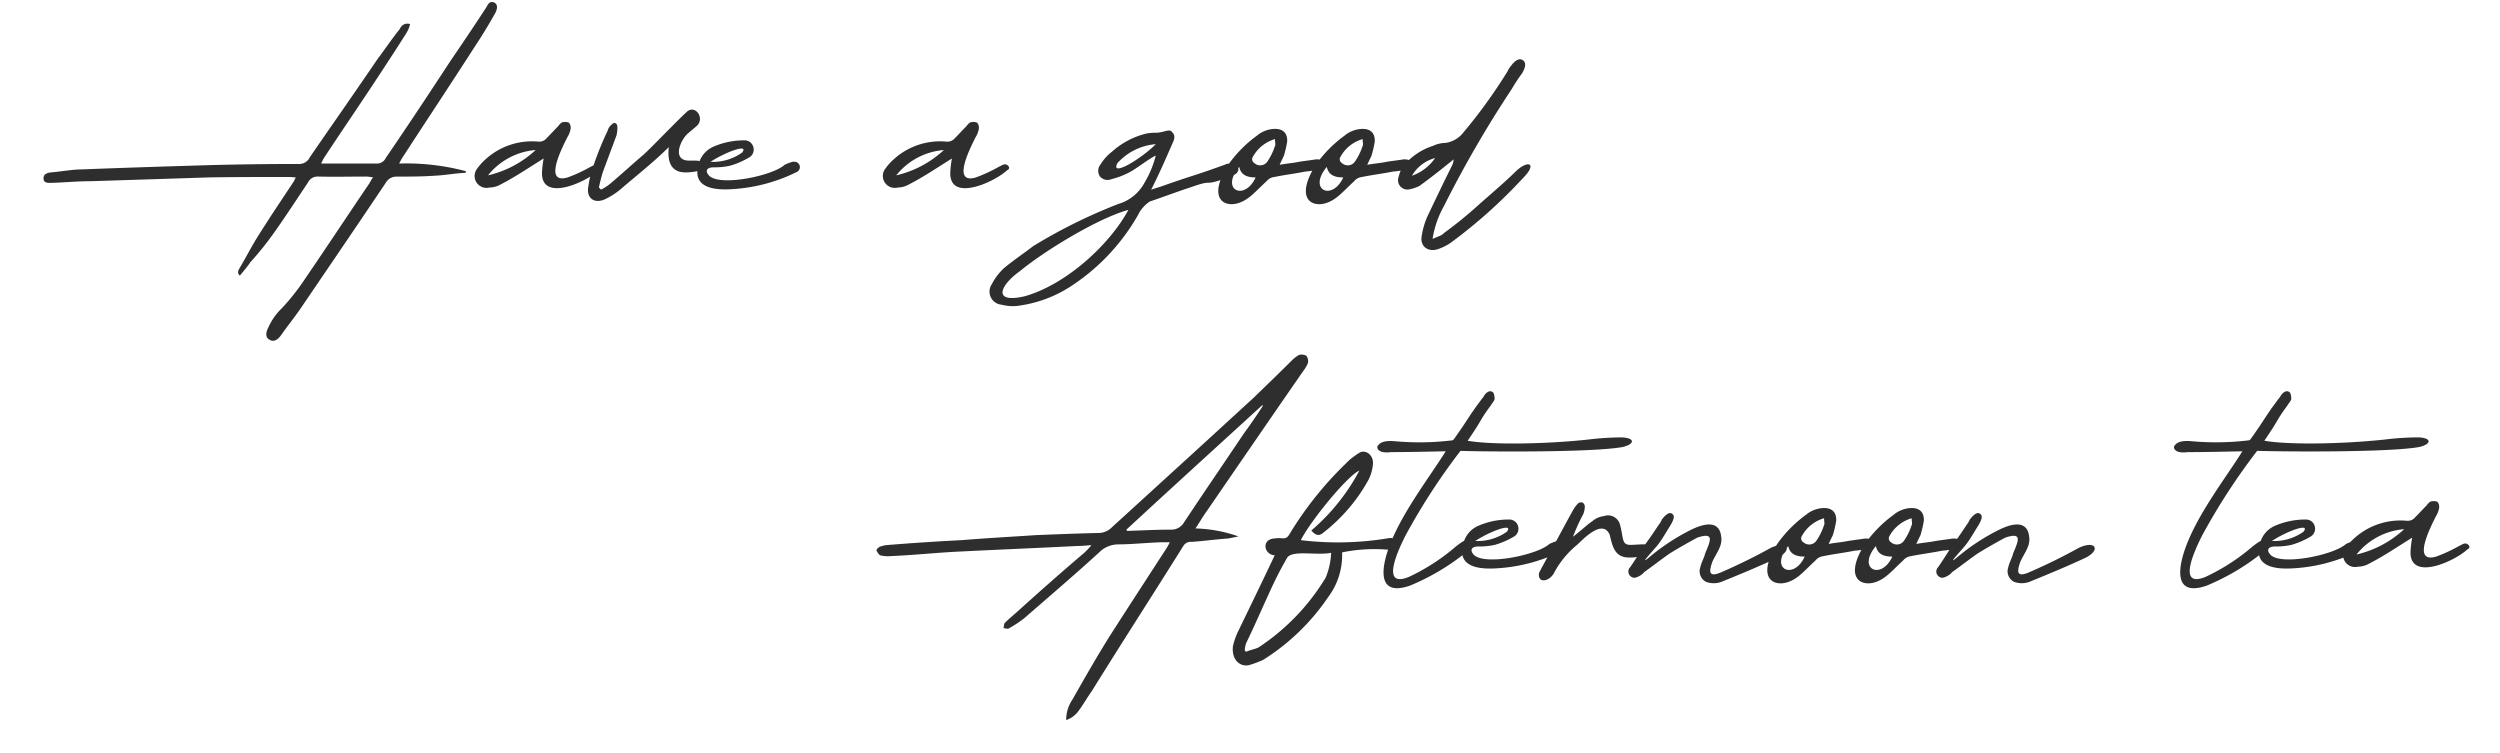 <svg xmlns="http://www.w3.org/2000/svg" width="299" height="90" viewBox="0 0 299 90">
  <g id="グループ_328" data-name="グループ 328" transform="translate(-0.478 -0.478)">
    <path id="パス_1353" data-name="パス 1353" d="M-33.844,19.217a2.99,2.99,0,0,0,1.562-1.209c.554-.756,1.008-1.562,1.512-2.267C-27.142,9.9-23.464,4.2-19.837-1.593a1.023,1.023,0,0,1,1.008-.5c1.411-.1,2.872-.3,4.283-.4.4-.05.756-.151,1.31-.252a16.818,16.818,0,0,0-5.139-.957c.5-.756.907-1.461,1.31-2.015,3.88-5.643,7.709-11.236,11.589-16.829a3.859,3.859,0,0,0,.554-.957,1.1,1.1,0,0,0-.2-.857,1.276,1.276,0,0,0-.857-.1,4.205,4.205,0,0,0-.806.6C-8.3-22.352-9.81-20.89-11.372-19.379-17.015-14.189-22.658-9.05-28.352-3.86a2.285,2.285,0,0,1-1.663.705C-32.534-3.1-35-3-37.472-2.9c-2.973.2-5.9.353-8.868.6q-4.535.227-9.069.6a4.2,4.2,0,0,0-.756.2c-.151.1-.4.3-.353.453a1.579,1.579,0,0,0,.4.554,3.75,3.75,0,0,0,1.31.1c2.419-.1,4.938-.353,7.356-.5,4.988-.252,9.876-.453,14.864-.705.5,0,1.008-.05,1.764-.1a8.736,8.736,0,0,1-.907.957c-2.67,2.267-5.29,4.585-7.911,6.953-.5.453-1.008.857-1.512,1.36-.151.1-.1.453-.2.655.3,0,.5.151.705,0a14.192,14.192,0,0,0,1.814-1.209c3.074-2.67,6.2-5.341,9.221-8.112A3.3,3.3,0,0,1-27.7-1.794c1.713,0,3.477-.2,5.24-.252h1.008A6.99,6.99,0,0,1-22-1.089c-2.217,3.426-4.384,6.752-6.55,10.128-1.612,2.57-3.074,5.139-4.535,7.709A4.346,4.346,0,0,0-33.844,19.217Zm7.205-22.774c5.391-4.988,10.883-9.976,16.224-14.864.05,0,.1,0,.1.05-.705,1.108-1.512,2.267-2.318,3.376C-15-11.468-17.418-7.941-19.786-4.364a1.724,1.724,0,0,1-1.512.806c-1.764,0-3.477.1-5.24.151C-26.588-3.457-26.639-3.507-26.639-3.558Zm22.119.1c.655.806,1.108.554,1.512.2a20.553,20.553,0,0,0,5.29-6.2,5.1,5.1,0,0,0,.554-1.814c.151-1.058-.655-1.814-1.461-1.562a5.535,5.535,0,0,0-.705.453,6.567,6.567,0,0,0-1.108.957,41.94,41.94,0,0,0-6.55,8.162c-.6,1.108-.756.6-1.915.756-1.663.1-1.26,1.965,0,2.015-1.209,2.57-2.872,6-4.434,9.221a8.7,8.7,0,0,0-.554,1.612c-.2,1.461.655,2.519,1.864,2.318a11.8,11.8,0,0,0,1.763-.655A26.186,26.186,0,0,0-2.5,4.5,8.348,8.348,0,0,0-.841-.837a19.353,19.353,0,0,1,5.744-.3c.353,0,.756-.1.705-.554-.05-.806-.4-.907-.806-.857A36.778,36.778,0,0,1-5.779-2.3c1.26-2.469,5.694-7.81,7-8.314A24.615,24.615,0,0,1-4.519-3.457Zm2.368,2.67a8.681,8.681,0,0,1-.655,2.973,26.171,26.171,0,0,1-8.062,8.364c-.453.2-1.008.3-1.461.5a.314.314,0,0,1-.151-.252,4.017,4.017,0,0,1,.151-.756c1.008-2.066,1.915-4.182,2.872-6.248A43.447,43.447,0,0,1-7.391-.232C-6.686-1.139-3.864-.434-2.151-.787ZM5-12.829c1.864,0,4.333-.05,6.55-.1C9.689-9.957,6.666-6.027,5.1-2.3c-.957,2.217-2.368,7,2.167,5.442a27.341,27.341,0,0,0,6.9-4.132.835.835,0,0,0,.3-1.108c-.3-.4-.6-.2-1.008.05a8.4,8.4,0,0,0-.806.6A24.453,24.453,0,0,1,7.17,2.085C3.9,3.446,5.558-.535,6.767-2.9a75.749,75.749,0,0,1,6.55-10.077c3.174.1,15.67.2,19.348-.453,1.411-.3,1.663-1.058,0-1.159a33.432,33.432,0,0,0-4.031.252c-5.089.554-11.589.655-14.461.151,1.965-2.872,1.26-2.167,2.771-4.232.1-.2.4-.5.453-.756,0-.252-.05-.705-.2-.806-.4-.353-.907.1-1.108.5-1.915,2.519-1.612,2.368-3.477,4.988a.607.607,0,0,1-.252.252,32.644,32.644,0,0,1-7,.1c-1.411-.1-1.763.3-1.965.6C3.29-13.333,3.442-12.627,5-12.829ZM23.949-1.845C22.538-.535,16.24.775,14.93-.535c-.453-.453-.453-1.008.554-1.008a8.392,8.392,0,0,0,1.965-.2A9.814,9.814,0,0,0,19.666-2.7,1.083,1.083,0,0,0,20.22-3.91a1.075,1.075,0,0,0-1.008-.857,9.207,9.207,0,0,0-3.779.756A3.127,3.127,0,0,0,13.62-1.744C12.914.977,15.685,1.179,17.5,1.078A20.043,20.043,0,0,0,25.41-.988a.648.648,0,0,0,.3-.857c-.2-.353-.453-.4-.857-.353A6.729,6.729,0,0,0,23.949-1.845ZM18.86-3.306A6.048,6.048,0,0,1,15.081-2.2C16.743-3.306,19.767-4.465,18.86-3.306ZM33.27-.232c3.074.151,3.628-1.713,1.713-1.562-.353,0-.756.05-1.058.05-.806.05-1.058-.1-1.209-.857-.1-.453-.151-.957-.3-1.461A1.475,1.475,0,0,0,30.448-5.17a2.542,2.542,0,0,0-1.36.6c-.6.4-1.159.957-1.814,1.461a5.787,5.787,0,0,1-.5.4,21.5,21.5,0,0,1,1.209-2.67,2.374,2.374,0,0,0,.2-.857.591.591,0,0,0-.252-.554.549.549,0,0,0-.554.1,3.772,3.772,0,0,0-.655.907c-1.26,2.267-2.469,4.585-3.729,6.852-.1.252-.3.453-.3.756,0,1.159,1.411.705,1.864-.3a10.977,10.977,0,0,1,2.721-3.275c.756-.705,3.023-3.124,3.88-1.209C31.456-1.794,31.658-.333,33.27-.232ZM44.405,1.582c-1.36.554-1.411-.05-.957-1.31.453-1.008,1.209-1.864,1.058-2.922-.2-2.217-2.267-1.562-3.678-.857A25.012,25.012,0,0,0,35.991-.333C34.328,1.078,36.646-1.341,37-1.845c.5-.655.907-1.411,1.36-2.116.5-.806.6-1.26.3-1.461-.3-.3-.756,0-1.26.655a2.382,2.382,0,0,1-.353.6c-.6.907-1.209,1.814-1.864,2.67-.5.806-1.008,1.612-1.562,2.419a.73.73,0,0,0,0,1.058c.4.4.806.151,1.108,0a1.678,1.678,0,0,0,.554-.453C36.343.775,37.3.02,38.309-.686,39.367-1.341,40.526-2,41.634-2.6c2.116-.705,1.562.4.957,1.864-.151.6-.453,1.058-.6,1.713a1.42,1.42,0,0,0,.705,1.713,2.689,2.689,0,0,0,2.066-.1c2.116-.857,4.283-1.763,6.349-2.721,1.965-.907,1.461-2.217-.655-1.26A66.962,66.962,0,0,1,44.405,1.582ZM57.354-1.845c.2-.453.353-.756.5-1.058a13.741,13.741,0,0,0,.4-1.713c.05-1.108-.6-1.612-1.713-1.512a3.478,3.478,0,0,0-1.915.806,14.936,14.936,0,0,0-3.426,3.477c-2.469,3.93-.6,5.139,1.209,4.585,1.26-.4,1.965-1.31,3.376-2.62a1.383,1.383,0,0,1,.907-.5c1.209-.252,2.469-.4,3.729-.655a11.97,11.97,0,0,0,1.864-.3.831.831,0,0,0,.5-.4.684.684,0,0,0-.353-.655,1.836,1.836,0,0,0-.756-.1c-.6.1-1.512.2-2.066.3C58.916-2.046,58.161-2,57.354-1.845Zm-4.837.252c.2.957.907,1.26,1.965,1.26C53.172,2.539,50.2,1.179,52.517-1.593ZM56.8-4.918c0,.4.1.705,0,.806a7.084,7.084,0,0,1-.907,1.864,1.035,1.035,0,0,1-1.562.2.544.544,0,0,1-.151-.806A4.41,4.41,0,0,1,56.8-4.918ZM67.835-1.845c.2-.453.353-.756.5-1.058a13.744,13.744,0,0,0,.4-1.713c.05-1.108-.6-1.612-1.713-1.512a3.478,3.478,0,0,0-1.915.806,14.936,14.936,0,0,0-3.426,3.477c-2.469,3.93-.6,5.139,1.209,4.585,1.26-.4,1.965-1.31,3.376-2.62a1.383,1.383,0,0,1,.907-.5c1.209-.252,2.469-.4,3.729-.655a11.971,11.971,0,0,0,1.864-.3.831.831,0,0,0,.5-.4.684.684,0,0,0-.353-.655,1.836,1.836,0,0,0-.756-.1c-.6.1-1.512.2-2.066.3C69.4-2.046,68.641-2,67.835-1.845ZM63-1.593c.2.957.907,1.26,1.965,1.26C63.653,2.539,60.68,1.179,63-1.593ZM67.28-4.918c0,.4.1.705,0,.806a7.084,7.084,0,0,1-.907,1.864,1.035,1.035,0,0,1-1.562.2.544.544,0,0,1-.151-.806A4.41,4.41,0,0,1,67.28-4.918Zm13.957,6.5c-1.36.554-1.411-.05-.957-1.31.453-1.008,1.209-1.864,1.058-2.922-.2-2.217-2.267-1.562-3.678-.857A25.012,25.012,0,0,0,72.823-.333c-1.663,1.411.655-1.008,1.008-1.512.5-.655.907-1.411,1.36-2.116.5-.806.6-1.26.3-1.461-.3-.3-.756,0-1.26.655a2.383,2.383,0,0,1-.353.6c-.6.907-1.209,1.814-1.864,2.67-.5.806-1.008,1.612-1.562,2.419a.73.73,0,0,0,0,1.058c.4.4.806.151,1.108,0a1.678,1.678,0,0,0,.554-.453C73.175.775,74.133.02,75.14-.686,76.2-1.341,77.357-2,78.466-2.6c2.116-.705,1.562.4.957,1.864-.151.6-.453,1.058-.6,1.713a1.42,1.42,0,0,0,.705,1.713,2.689,2.689,0,0,0,2.066-.1c2.116-.857,4.283-1.763,6.349-2.721,1.965-.907,1.461-2.217-.655-1.26A66.962,66.962,0,0,1,81.237,1.582Zm19.046-14.41c1.864,0,4.333-.05,6.55-.1-1.864,2.973-4.887,6.9-6.449,10.631-.957,2.217-2.368,7,2.167,5.442a27.342,27.342,0,0,0,6.9-4.132.835.835,0,0,0,.3-1.108c-.3-.4-.6-.2-1.008.05a8.4,8.4,0,0,0-.806.6,24.452,24.452,0,0,1-5.492,3.527c-3.275,1.36-1.612-2.62-.4-4.988A75.751,75.751,0,0,1,108.6-12.98c3.174.1,15.67.2,19.348-.453,1.411-.3,1.663-1.058,0-1.159a33.432,33.432,0,0,0-4.031.252c-5.089.554-11.589.655-14.461.151,1.965-2.872,1.26-2.167,2.771-4.232.1-.2.4-.5.453-.756,0-.252-.05-.705-.2-.806-.4-.353-.907.1-1.108.5-1.915,2.519-1.612,2.368-3.477,4.988a.607.607,0,0,1-.252.252,32.644,32.644,0,0,1-7,.1c-1.411-.1-1.763.3-1.965.6C98.57-13.333,98.721-12.627,100.283-12.829ZM119.228-1.845c-1.411,1.31-7.709,2.62-9.019,1.31-.453-.453-.453-1.008.554-1.008a8.391,8.391,0,0,0,1.965-.2,9.814,9.814,0,0,0,2.217-.957A1.083,1.083,0,0,0,115.5-3.91a1.075,1.075,0,0,0-1.008-.857,9.207,9.207,0,0,0-3.779.756A3.127,3.127,0,0,0,108.9-1.744c-.705,2.721,2.066,2.922,3.88,2.822a20.043,20.043,0,0,0,7.911-2.066.648.648,0,0,0,.3-.857c-.2-.353-.453-.4-.857-.353A6.73,6.73,0,0,0,119.228-1.845Zm-5.089-1.461A6.048,6.048,0,0,1,110.36-2.2C112.023-3.306,115.046-4.465,114.139-3.306Zm19.6,2.116c.453-.2.2-.6-.151-.705-.3-.05-.6.2-.857.3a18.114,18.114,0,0,1-2.721,1.26c-3.074.907-.453-3.93-.05-4.787a2.82,2.82,0,0,0,.4-1.008.964.964,0,0,0-.2-.756,1.3,1.3,0,0,0-.756-.05c-.2.05-.4.3-.554.5-.453.453-.907.957-1.36,1.411a1.153,1.153,0,0,1-1.058.4A8.257,8.257,0,0,0,120.185-2.5a6.273,6.273,0,0,0-.957,1.058,1.439,1.439,0,0,0-.151,1.663,1.429,1.429,0,0,0,1.562.655,2.85,2.85,0,0,0,1.411-.4c1.764-.907,3.376-2.015,5.089-3.074a11.832,11.832,0,0,0-.2,1.763C126.937,2.64,132.227.221,133.739-1.19Zm-13.251.6a8.111,8.111,0,0,1,5.694-3.023A12.479,12.479,0,0,1,120.488-.585Z" transform="translate(161.835 67.38)" fill="#2e2e2e"/>
    <path id="パス_1354" data-name="パス 1354" d="M-10.048-3.283a6.989,6.989,0,0,1,.554-.957c2.872-4.434,5.794-8.817,8.666-13.3.806-1.209,1.562-2.469,2.267-3.729.3-.554.3-1.058-.1-1.26-.554-.252-.756.2-.957.554-1.411,2.167-2.872,4.333-4.283,6.4-2.57,3.93-5.139,7.81-7.759,11.639a1.141,1.141,0,0,1-1.058.655h-6.651c.1-.3.2-.4.252-.554,2.116-3.225,4.333-6.449,6.449-9.674,1.159-1.763,2.318-3.527,3.426-5.29a3.5,3.5,0,0,0,.5-1.159.95.95,0,0,0-1.209.554c-1.008,1.26-1.814,2.469-2.721,3.678-2.67,3.93-5.391,7.81-8.062,11.689a1.392,1.392,0,0,1-1.36.806c-3.678,0-7.407.05-11.085.151-4.887.151-9.825.3-14.813.5-1.159,0-2.419.252-3.678.353-.453.05-.957.2-.907.756,0,.554.6.5.957.5,1.612-.05,3.124-.2,4.736-.2,4.736-.151,9.422-.3,14.108-.453,3.225-.05,6.449-.05,9.674-.05.252,0,.4.05.705.05a1.435,1.435,0,0,0-.2.4C-24,.9-25.365,2.914-26.726,5.081c-.857,1.31-1.562,2.721-2.368,4.081-.151.252-.4.655,0,.957.4-.5.857-1.008,1.26-1.612a36.186,36.186,0,0,0,2.721-3.376c1.411-1.965,2.771-4.081,4.132-6.1a1.287,1.287,0,0,1,1.26-.756c1.965.05,3.88,0,5.794,0a6.32,6.32,0,0,1,.756.1,3.3,3.3,0,0,0-.4.655c-2.57,3.779-5.089,7.608-7.709,11.438A26.674,26.674,0,0,1-24.055,14a7.172,7.172,0,0,0-1.612,2.267c-.4.756-.353,1.26.1,1.512.453.3.957.1,1.411-.554.705-1.008,1.512-2.015,2.217-3.023,3.426-5.039,6.9-10.128,10.279-15.166a1.461,1.461,0,0,1,1.31-.756c1.512,0,2.973,0,4.434-.1,1.31-.05,2.519-.3,3.829-.353v-.2A27.8,27.8,0,0,0-10.048-3.283Zm23.883.806c.453-.2.2-.6-.151-.705-.3-.05-.6.2-.857.3a18.112,18.112,0,0,1-2.721,1.26c-3.074.907-.453-3.93-.05-4.787a2.82,2.82,0,0,0,.4-1.008.964.964,0,0,0-.2-.756,1.3,1.3,0,0,0-.756-.05c-.2.05-.4.3-.554.5-.453.453-.907.957-1.36,1.411a1.153,1.153,0,0,1-1.058.4A8.257,8.257,0,0,0,.281-3.787,6.272,6.272,0,0,0-.676-2.729,1.439,1.439,0,0,0-.827-1.066,1.429,1.429,0,0,0,.734-.411a2.85,2.85,0,0,0,1.411-.4C3.909-1.721,5.521-2.83,7.234-3.888a11.833,11.833,0,0,0-.2,1.764C7.033,1.352,12.323-1.066,13.835-2.477Zm-13.251.6A8.111,8.111,0,0,1,6.277-4.9,12.479,12.479,0,0,1,.583-1.872ZM25.474-7.717c1.159-.957-.151-2.721-1.159-1.713C22.854-8.07,20.133-5.2,19.176-4.341c-1.31,1.108-2.62,2.318-3.93,3.426a5.721,5.721,0,0,1-1.159.756,1.135,1.135,0,0,0-.252-.252c.151-.655.3-1.31.5-1.915l1.612-4.333a3.772,3.772,0,0,0,.1-1.058c-.05-.453-.4-.554-.705-.2a1.325,1.325,0,0,0-.453.705,37.869,37.869,0,0,0-1.612,3.93,13.16,13.16,0,0,0-.705,2.771C12.323.848,13.281,1.554,14.54,1A8.644,8.644,0,0,0,16.556-.31c1.814-1.562,3.88-3.174,5.643-4.938-.151,1.411.05,2.973,1.915,3.023a6.385,6.385,0,0,0,1.713-.2c1.159-.2.806-1.209-.453-1.209h-.756c-2.066,0-1.058-2.469-.1-3.275ZM36.055-3.132c-1.411,1.31-7.709,2.62-9.019,1.31-.453-.453-.453-1.008.554-1.008a8.391,8.391,0,0,0,1.965-.2,9.814,9.814,0,0,0,2.217-.957A1.083,1.083,0,0,0,32.326-5.2a1.075,1.075,0,0,0-1.008-.857A9.207,9.207,0,0,0,27.54-5.3a3.127,3.127,0,0,0-1.814,2.267C25.02-.31,27.792-.109,29.605-.21a20.043,20.043,0,0,0,7.911-2.066.648.648,0,0,0,.3-.857c-.2-.353-.453-.4-.857-.353A6.729,6.729,0,0,0,36.055-3.132ZM30.966-4.593a6.048,6.048,0,0,1-3.779,1.108C28.85-4.593,31.873-5.752,30.966-4.593ZM62.659-2.477c.453-.2.2-.6-.151-.705-.3-.05-.6.2-.857.3A18.112,18.112,0,0,1,58.93-1.62c-3.074.907-.453-3.93-.05-4.787a2.82,2.82,0,0,0,.4-1.008.964.964,0,0,0-.2-.756,1.3,1.3,0,0,0-.756-.05c-.2.05-.4.3-.554.5-.453.453-.907.957-1.36,1.411a1.153,1.153,0,0,1-1.058.4A8.257,8.257,0,0,0,49.1-3.787a6.272,6.272,0,0,0-.957,1.058A1.439,1.439,0,0,0,48-1.066a1.429,1.429,0,0,0,1.562.655,2.85,2.85,0,0,0,1.411-.4c1.764-.907,3.376-2.015,5.089-3.074a11.832,11.832,0,0,0-.2,1.764C55.856,1.352,61.147-1.066,62.659-2.477Zm-13.251.6A8.111,8.111,0,0,1,55.1-4.9,12.479,12.479,0,0,1,49.407-1.872ZM79.89-.159c.907-1.763,1.763-3.729,2.62-5.694.2-.453.252-.857-.1-1.159-.2-.353-.6-.2-1.008-.1a5.091,5.091,0,0,1-.857.151,5.318,5.318,0,0,0-1.26.1A9.448,9.448,0,0,0,75.2-4.694a5.54,5.54,0,0,0-1.36,1.512,1.206,1.206,0,0,0-.1,1.411,1.191,1.191,0,0,0,1.411.353,9.107,9.107,0,0,0,2.116-.806c.806-.4,2.318-1.612,3.174-2.015a12.029,12.029,0,0,1-1.36,3.275A5.216,5.216,0,0,1,75.96,1.554,63.68,63.68,0,0,0,65.782,6.592c-1.108.857-2.318,1.663-3.477,2.62a6.9,6.9,0,0,0-1.461,1.915A1.575,1.575,0,0,0,62,13.6a5.312,5.312,0,0,0,1.814.151,15.164,15.164,0,0,0,6.8-2.57,24.87,24.87,0,0,0,7.709-8.314,4.049,4.049,0,0,1,1.411-1.612C81.4.7,82.964.093,84.526-.411c3.124-1.108,1.209-.05,4.333-1.108a3.612,3.612,0,0,0,1.108-.5c.252-.151.5-.554.252-.857a1.5,1.5,0,0,0-.857-.4,1.281,1.281,0,0,0-.705.151C84.476-1.62,85.282-2.023,81.15-.562ZM64.775,12.588c-3.88.907-3.023-1.26-.554-3.023,2.872-2.368,9.271-6.3,12.949-7.306C74.852,6.542,69.612,11.228,64.775,12.588ZM75.86-3.334A6.909,6.909,0,0,1,80.445-5.6C78.58-3.737,74.953-1.62,75.86-3.334Zm19.4.2c.2-.453.353-.756.5-1.058a13.74,13.74,0,0,0,.4-1.713c.05-1.108-.6-1.612-1.713-1.512a3.478,3.478,0,0,0-1.915.806,14.936,14.936,0,0,0-3.426,3.477c-2.469,3.93-.6,5.139,1.209,4.585,1.26-.4,1.965-1.31,3.376-2.62a1.383,1.383,0,0,1,.907-.5c1.209-.252,2.469-.4,3.729-.655a11.971,11.971,0,0,0,1.864-.3.831.831,0,0,0,.5-.4.683.683,0,0,0-.353-.655,1.836,1.836,0,0,0-.756-.1c-.6.1-1.512.2-2.066.3C96.82-3.334,96.064-3.283,95.258-3.132Zm-4.837.252c.2.957.907,1.26,1.965,1.26C91.076,1.252,88.1-.109,90.421-2.88ZM94.7-6.206c0,.4.1.705,0,.806A7.084,7.084,0,0,1,93.8-3.535a1.035,1.035,0,0,1-1.562.2.544.544,0,0,1-.151-.806A4.41,4.41,0,0,1,94.7-6.206Zm11.034,3.074c.2-.453.353-.756.5-1.058a13.741,13.741,0,0,0,.4-1.713c.05-1.108-.6-1.612-1.713-1.512a3.478,3.478,0,0,0-1.915.806,14.936,14.936,0,0,0-3.426,3.477c-2.469,3.93-.6,5.139,1.209,4.585,1.26-.4,1.965-1.31,3.376-2.62a1.383,1.383,0,0,1,.907-.5c1.209-.252,2.469-.4,3.729-.655a11.971,11.971,0,0,0,1.864-.3.831.831,0,0,0,.5-.4.684.684,0,0,0-.353-.655,1.837,1.837,0,0,0-.756-.1c-.6.1-1.512.2-2.066.3C107.3-3.334,106.544-3.283,105.738-3.132ZM100.9-2.88c.2.957.907,1.26,1.965,1.26C101.556,1.252,98.583-.109,100.9-2.88Zm4.283-3.325c0,.4.1.705,0,.806a7.084,7.084,0,0,1-.907,1.864,1.035,1.035,0,0,1-1.562.2.544.544,0,0,1-.151-.806A4.41,4.41,0,0,1,105.184-6.206Zm8.364,11.941a11.62,11.62,0,0,1,1.36-3.93A134.591,134.591,0,0,1,123.021-12.2a20.8,20.8,0,0,1,1.26-1.915c.453-.806.453-1.31,0-1.562-.353-.2-.806,0-1.31.655a2.775,2.775,0,0,0-.453.705,61.983,61.983,0,0,1-5.442,7.507,3.3,3.3,0,0,1-1.965,1.058A3.7,3.7,0,0,0,113.6-5.4a7.66,7.66,0,0,0-3.678,2.57,5.278,5.278,0,0,0-.5,1.411A1.12,1.12,0,0,0,110.827-.21a4.512,4.512,0,0,0,1.159-.4c1.108-.806,2.217-1.663,3.275-2.519.252-.2.5-.4.806-.655a1.868,1.868,0,0,1-.2.756c-1.008,2.015-2.015,4.132-2.973,6.147a9.352,9.352,0,0,0-.655,2.318c-.2,1.209.806,1.915,1.965,1.512a6.065,6.065,0,0,0,1.512-.756,60.359,60.359,0,0,0,8.666-7.759c1.663-1.663.705-2.217-.806-.857C122.164-1.016,120.35.5,118.889,1.806a48.394,48.394,0,0,1-3.98,3.225C114.657,5.333,114.2,5.434,113.548,5.736Zm-2.469-7.558a4.542,4.542,0,0,1,2.771-2.116A5.641,5.641,0,0,1,111.079-1.822Z" transform="translate(58.266 23.32)" fill="#2e2e2e"/>
    <rect id="長方形_163" data-name="長方形 163" width="299" height="90" transform="translate(0.478 0.478)" fill="none"/>
  </g>
</svg>
